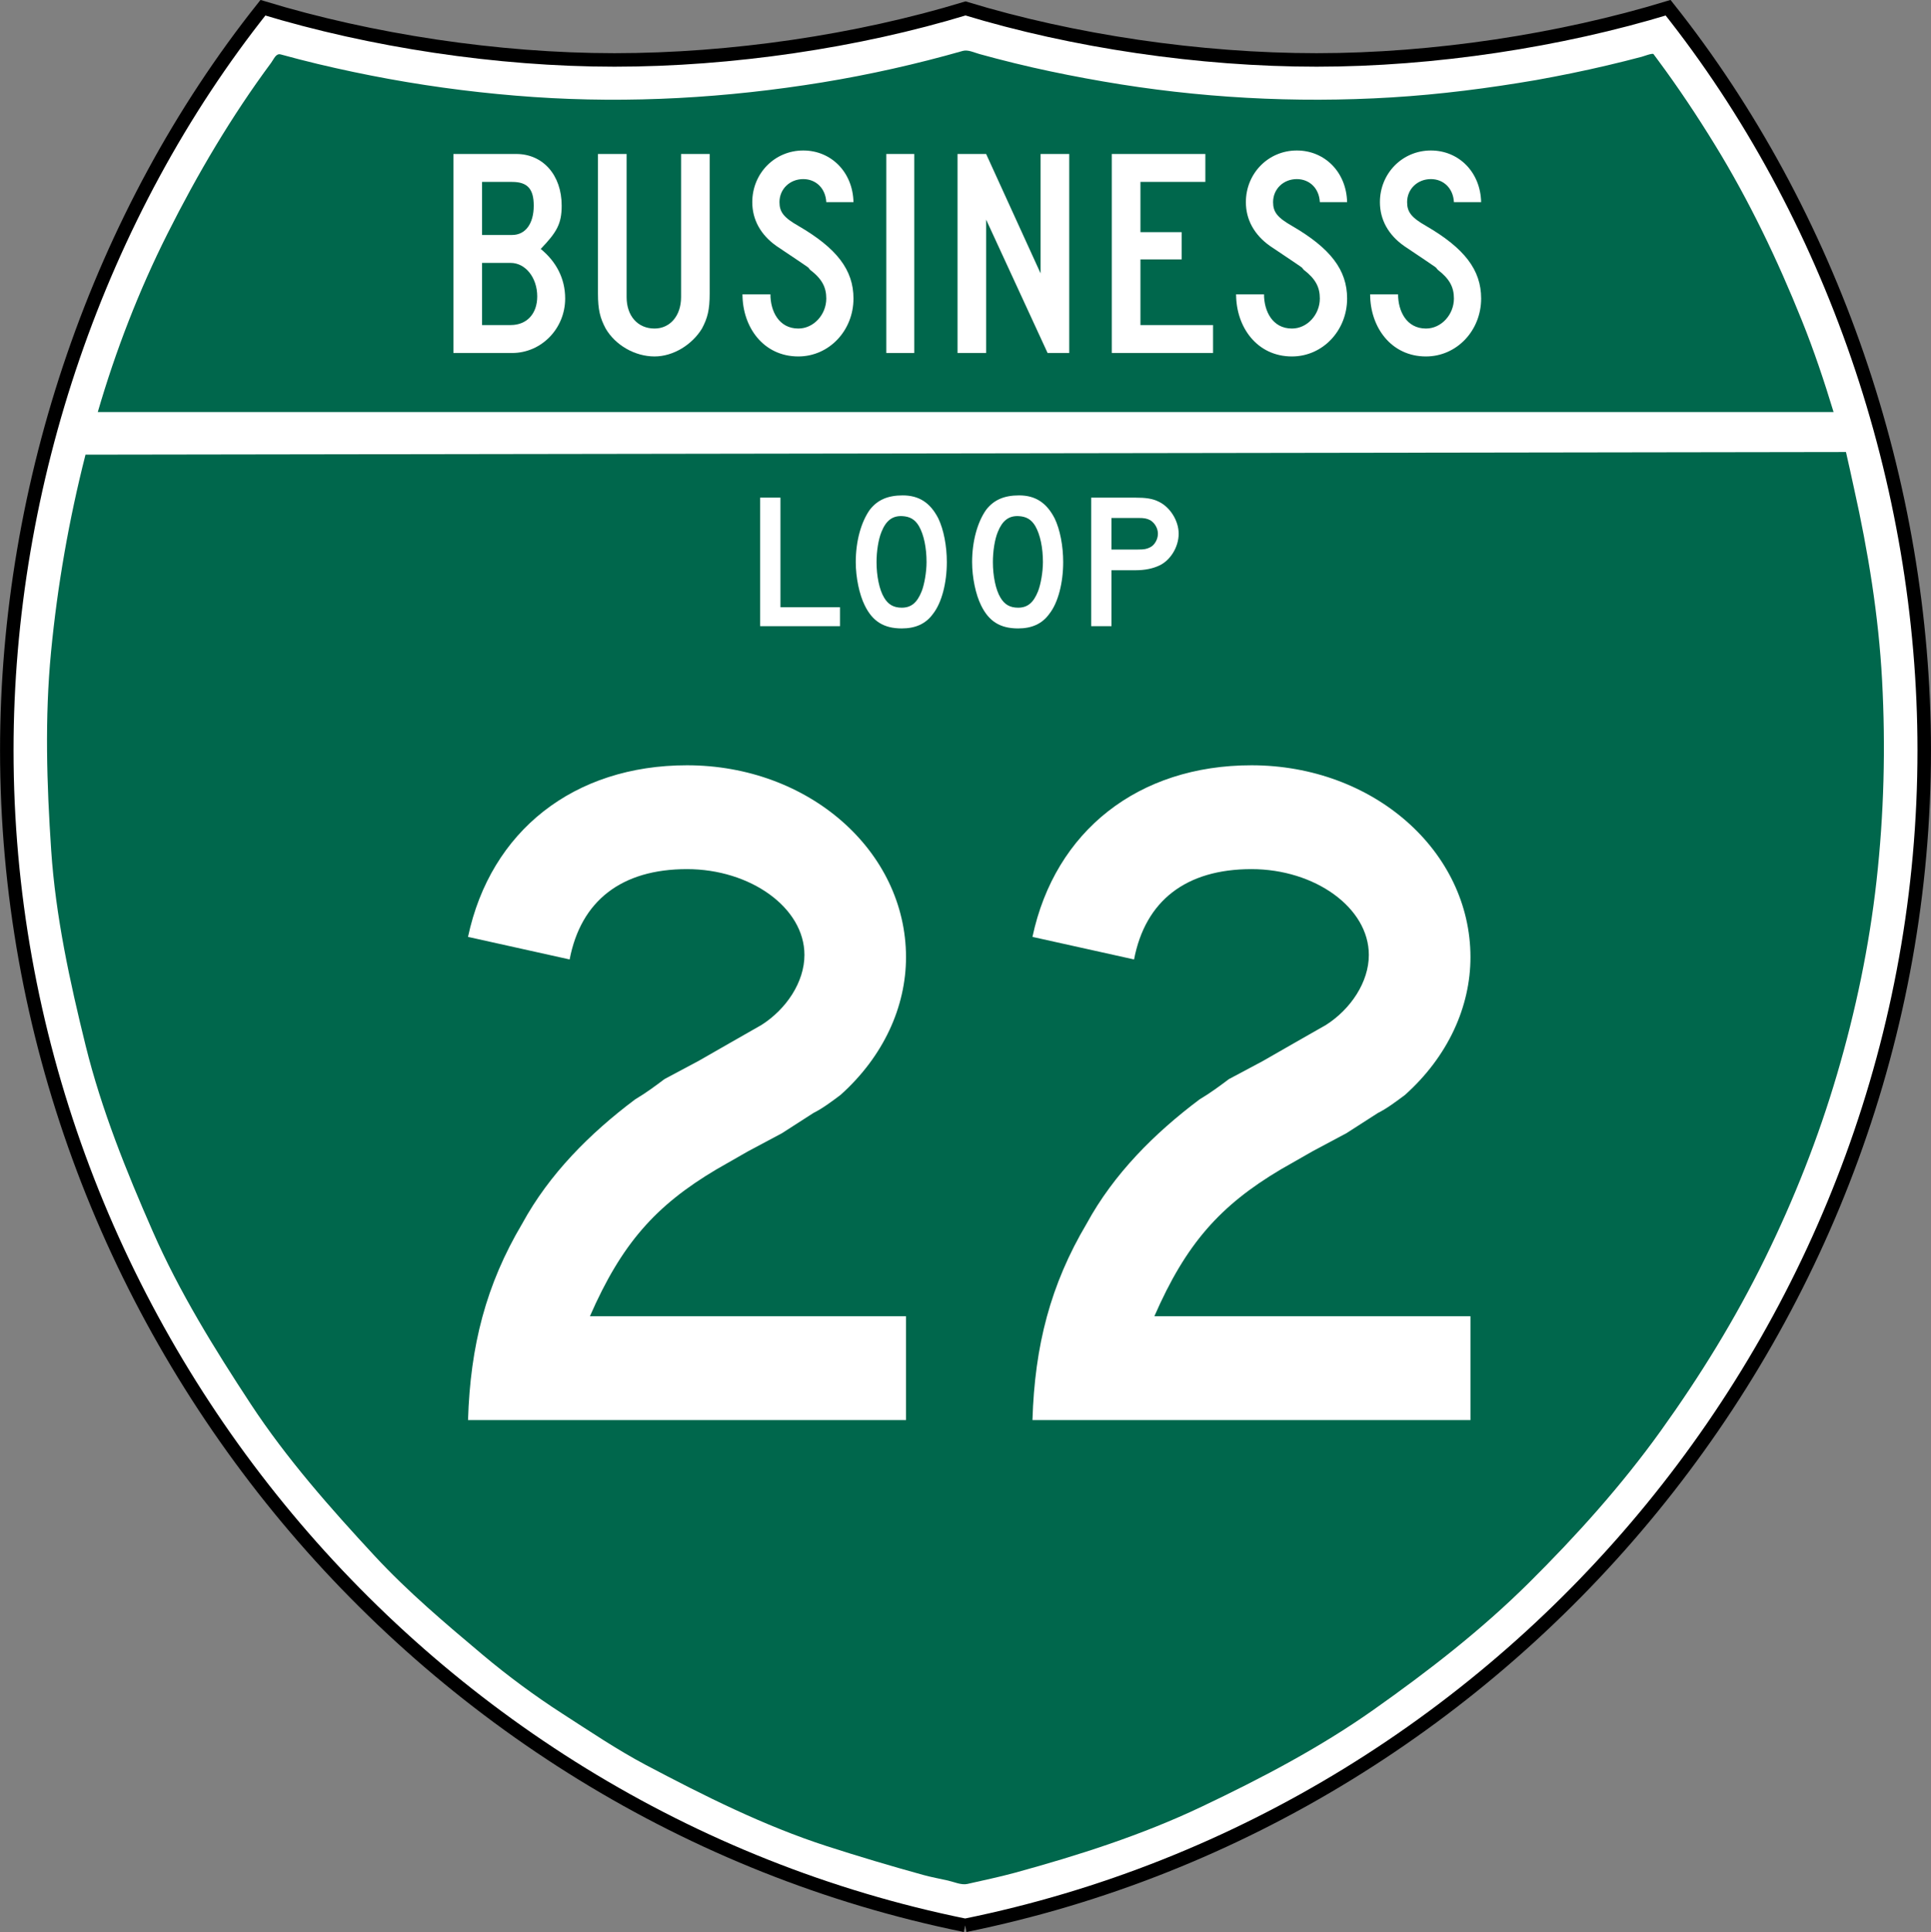 <?xml version="1.0" encoding="UTF-8" standalone="no"?>
<!-- Created with Inkscape (http://www.inkscape.org/) -->

<svg
   xmlns:dc="http://purl.org/dc/elements/1.1/"
   xmlns:cc="http://creativecommons.org/ns#"
   xmlns:rdf="http://www.w3.org/1999/02/22-rdf-syntax-ns#"
   xmlns:svg="http://www.w3.org/2000/svg"
   xmlns="http://www.w3.org/2000/svg"
   xmlns:sodipodi="http://sodipodi.sourceforge.net/DTD/sodipodi-0.dtd"
   xmlns:inkscape="http://www.inkscape.org/namespaces/inkscape"
   width="357.625"
   height="357.781"
   id="svg4779"
   version="1.1"
   inkscape:version="0.48.2 r9819"
   sodipodi:docname="MUTCD M1-1 (3 digits).svg">
  <rect width="100%" height="100%" fill="#808080" stroke="none"/>
  <defs
     id="defs4781" />
  <sodipodi:namedview
     id="base"
     pagecolor="#ffffff"
     bordercolor="#666666"
     borderopacity="1.0"
     inkscape:pageopacity="0.0"
     inkscape:pageshadow="2"
     inkscape:zoom="0.9899495"
     inkscape:cx="161.7644"
     inkscape:cy="157.60524"
     inkscape:document-units="px"
     inkscape:current-layer="layer1"
     showgrid="false"
     inkscape:window-width="1280"
     inkscape:window-height="1004"
     inkscape:window-x="-8"
     inkscape:window-y="-8"
     inkscape:window-maximized="1"
     fit-margin-top="0"
     fit-margin-left="0"
     fit-margin-right="0"
     fit-margin-bottom="0" />
  <g
     inkscape:label="Layer 1"
     inkscape:groupmode="layer"
     id="layer1"
     transform="translate(3252,1857)">
    <path
       d="m -3073.249,-1500.457 c -102.311,-20.808 -177.492,-112.698 -177.492,-217.604 0,-49.415 17.08,-99.362 47.437,-137.507 19.941,6.076 43.422,9.667 65.099,9.667 21.672,0 45.079,-3.467 65.02,-9.539 19.94,6.071 43.348,9.539 65.025,9.539 21.677,0 45.158,-3.591 65.099,-9.667 30.352,38.145 47.432,88.092 47.432,137.507 0,104.906 -75.318,196.791 -177.62,217.604"
       style="fill:#ffffff;fill-opacity:1;fill-rule:evenodd;stroke:#000000;stroke-width:2.5;stroke-miterlimit:4;stroke-opacity:1;stroke-dasharray:none"
       id="path5012"
       inkscape:connector-curvature="0" />
    <path
       d="m -2910.124,-1773.294 c 0.222,0.873 1.312,5.889 1.494,6.732 2.609,11.684 4.552,23.57 5.198,35.541 0.666,12.414 0.35,24.774 -1.031,37.129 -1.356,12.143 -3.862,24.108 -7.309,35.817 -3.457,11.758 -7.955,23.127 -13.351,34.115 -5.499,11.226 -12.039,21.815 -19.324,31.96 -7.265,10.111 -15.566,19.344 -24.389,28.098 -8.814,8.749 -18.634,16.355 -28.764,23.506 -9.983,7.048 -20.848,12.73 -31.857,17.963 -11.078,5.263 -22.821,9.011 -34.623,12.242 -2.9,0.789 -5.84,1.396 -8.764,2.062 -1.11,0.252 -2.515,-0.39 -3.596,-0.631 -1.509,-0.34 -3.043,-0.617 -4.537,-1.026 -6.007,-1.657 -11.926,-3.418 -17.859,-5.332 -11.674,-3.773 -22.732,-9.327 -33.553,-15.043 -5.351,-2.836 -10.431,-6.269 -15.526,-9.549 -5.026,-3.24 -10.066,-6.964 -14.643,-10.811 -6.964,-5.859 -13.854,-11.664 -20.044,-18.338 -8.227,-8.878 -16.32,-18.037 -22.984,-28.177 -6.718,-10.229 -13.208,-20.715 -18.13,-31.945 -4.893,-11.142 -9.489,-22.53 -12.419,-34.372 -2.935,-11.881 -5.568,-23.97 -6.387,-36.216 -0.819,-12.227 -1.203,-24.468 -0.025,-36.7 1.194,-12.375 3.319,-24.488 6.382,-36.537"
       style="fill:#00674c;fill-opacity:1;fill-rule:evenodd;stroke:none"
       id="path5020"
       inkscape:connector-curvature="0" />
    <path
       d="m -3233.892,-1780.693 c 3.295,-11.334 7.61,-22.5 12.922,-33.055 5.553,-11.058 11.827,-21.696 19.196,-31.639 0.513,-0.695 0.878,-1.776 1.766,-1.534 2.269,0.626 4.543,1.208 6.836,1.761 4.385,1.046 8.794,1.973 13.228,2.782 8.863,1.613 17.81,2.727 26.796,3.344 17.864,1.223 35.778,0.168 53.434,-2.708 8.779,-1.435 17.465,-3.393 26.022,-5.83 0.962,-0.271 2.131,0.316 3.083,0.577 1.031,0.286 2.071,0.562 3.102,0.834 2.234,0.582 4.468,1.134 6.722,1.647 4.335,0.982 8.69,1.84 13.07,2.594 17.613,3.053 35.575,4.044 53.42,2.959 8.996,-0.547 17.943,-1.697 26.826,-3.221 4.404,-0.794 8.794,-1.682 13.149,-2.713 2.141,-0.503 4.256,-1.031 6.377,-1.593 0.316,-0.084 2.002,-0.725 2.175,-0.493 0.281,0.38 0.572,0.764 0.848,1.144 3.768,5.08 7.255,10.323 10.56,15.709 6.328,10.308 11.551,21.243 16.059,32.453 2.244,5.563 4.143,11.255 5.884,16.981"
       style="fill:#00674c;fill-opacity:1;fill-rule:evenodd;stroke:none"
       id="path5024"
       inkscape:connector-curvature="0" />
    <path
       d="m -3157.415,-1808.315 -5.307,0 0,11.507 5.307,0 c 2.969,0 4.912,-2.067 4.912,-5.302 0,-3.492 -2.195,-6.205 -4.912,-6.205 m 0.261,-14.999 -5.568,0 0,9.825 5.568,0 c 2.456,0 4.005,-2.071 4.005,-5.43 0,-3.102 -1.164,-4.394 -4.005,-4.394 m 0,31.679 -10.866,0 0,-36.853 11.635,0 c 4.912,0 8.409,3.877 8.409,9.568 0,3.359 -0.903,4.912 -3.882,8.015 2.841,2.328 4.528,5.435 4.528,9.184 0,5.559 -4.399,10.086 -9.825,10.086"
       style="fill:#ffffff;fill-opacity:1;fill-rule:evenodd;stroke:none"
       id="path5414"
       inkscape:connector-curvature="0" />
    <path
       d="m -3121.992,-1796.163 c -1.81,2.979 -5.297,5.169 -8.784,5.169 -3.625,0 -7.245,-2.067 -9.055,-5.169 -1.031,-1.938 -1.425,-3.492 -1.425,-6.466 l 0,-25.859 5.307,0 0,26.51 c 0,3.492 2.062,5.815 5.174,5.815 2.841,0 4.912,-2.323 4.912,-5.815 l 0,-26.51 5.297,0 0,25.859 c 0,2.974 -0.385,4.528 -1.425,6.466"
       style="fill:#ffffff;fill-opacity:1;fill-rule:evenodd;stroke:none"
       id="path5418"
       inkscape:connector-curvature="0" />
    <path
       d="m -3104.143,-1790.993 c -6.471,0 -10.348,-5.425 -10.348,-11.507 l 5.174,0 c 0,3.102 1.554,6.338 5.174,6.338 2.841,0 5.174,-2.584 5.174,-5.558 0,-2.071 -0.779,-3.625 -2.979,-5.307 -0.779,-0.774 1.292,0.646 -6.21,-4.389 -2.969,-2.076 -4.518,-4.917 -4.518,-8.148 0,-5.307 4.128,-9.568 9.44,-9.568 5.169,0 9.179,4.005 9.302,9.568 l -5.036,0 c -0.133,-2.589 -1.948,-4.271 -4.266,-4.271 -2.456,0 -4.404,1.81 -4.404,4.271 0,1.81 0.779,2.846 3.497,4.394 7.107,4.133 10.209,8.143 10.209,13.45 0,5.948 -4.528,10.727 -10.209,10.727"
       style="fill:#ffffff;fill-opacity:1;fill-rule:evenodd;stroke:none"
       id="path5422"
       inkscape:connector-curvature="0" />
    <path
       d="m -3087.852,-1828.487 5.174,0 0,36.853 -5.174,0 0,-36.853 z"
       style="fill:#ffffff;fill-opacity:1;fill-rule:evenodd;stroke:none"
       id="path5424"
       inkscape:connector-curvature="0" />
    <path
       d="m -3057.984,-1791.636 -11.383,-24.695 0,24.695 -5.297,0 0,-36.853 5.297,0 10.086,22.111 0,-22.111 5.307,0 0,36.853 -4.01,0 z"
       style="fill:#ffffff;fill-opacity:1;fill-rule:evenodd;stroke:none"
       id="path5428"
       inkscape:connector-curvature="0" />
    <path
       d="m -3046.092,-1791.636 0,-36.853 17.326,0 0,5.174 -12.02,0 0,9.307 7.63,0 0,5.046 -7.63,0 0,12.158 13.445,0 0,5.169 -18.752,0 z"
       style="fill:#ffffff;fill-opacity:1;fill-rule:evenodd;stroke:none"
       id="path5432"
       inkscape:connector-curvature="0" />
    <path
       d="m -3012.727,-1790.993 c -6.471,0 -10.343,-5.425 -10.343,-11.507 l 5.169,0 c 0,3.102 1.554,6.338 5.174,6.338 2.841,0 5.164,-2.584 5.164,-5.558 0,-2.071 -0.769,-3.625 -2.964,-5.307 -0.784,-0.774 1.287,0.646 -6.215,-4.389 -2.969,-2.076 -4.518,-4.917 -4.518,-8.148 0,-5.307 4.133,-9.568 9.43,-9.568 5.174,0 9.188,4.005 9.317,9.568 l -5.05,0 c -0.123,-2.589 -1.938,-4.271 -4.266,-4.271 -2.456,0 -4.394,1.81 -4.394,4.271 0,1.81 0.779,2.846 3.497,4.394 7.112,4.133 10.214,8.143 10.214,13.45 0,5.948 -4.528,10.727 -10.214,10.727"
       style="fill:#ffffff;fill-opacity:1;fill-rule:evenodd;stroke:none"
       id="path5436"
       inkscape:connector-curvature="0" />
    <path
       d="m -2987.903,-1790.993 c -6.461,0 -10.343,-5.425 -10.343,-11.507 l 5.174,0 c 0,3.102 1.549,6.338 5.169,6.338 2.846,0 5.174,-2.584 5.174,-5.558 0,-2.071 -0.779,-3.625 -2.974,-5.307 -0.779,-0.774 1.287,0.646 -6.205,-4.389 -2.979,-2.076 -4.528,-4.917 -4.528,-8.148 0,-5.307 4.133,-9.568 9.44,-9.568 5.174,0 9.179,4.005 9.307,9.568 l -5.041,0 c -0.133,-2.589 -1.943,-4.271 -4.266,-4.271 -2.456,0 -4.404,1.81 -4.404,4.271 0,1.81 0.784,2.846 3.497,4.394 7.112,4.133 10.214,8.143 10.214,13.45 0,5.948 -4.528,10.727 -10.214,10.727"
       style="fill:#ffffff;fill-opacity:1;fill-rule:evenodd;stroke:none"
       id="path5440"
       inkscape:connector-curvature="0" />
    <path
       d="m -3165.321,-1594.031 c 0.424,-13.795 3.339,-25.09 10.037,-36.379 5.016,-9.198 12.542,-16.725 20.902,-22.998 2.091,-1.248 3.768,-2.506 5.435,-3.758 l 6.269,-3.344 5.859,-3.354 5.854,-3.339 c 4.597,-2.925 7.95,-7.946 7.95,-12.962 0,-8.779 -10.042,-15.891 -21.756,-15.891 -12.118,0 -19.649,5.854 -21.731,16.725 l -18.821,-4.177 c 4.178,-19.659 19.649,-31.778 40.552,-31.778 22.584,0 40.567,15.886 40.567,35.536 0,9.203 -4.183,18.397 -12.128,25.509 -1.667,1.253 -3.344,2.506 -5.021,3.344 l -5.854,3.763 -6.274,3.344 -5.845,3.344 c -11.29,6.698 -17.563,13.8 -23.418,27.186 l 58.539,0 0,19.23 -81.118,0 z"
       style="fill:#ffffff;fill-opacity:1;fill-rule:evenodd;stroke:none"
       id="path5444"
       inkscape:connector-curvature="0" />
    <path
       d="m -3060.785,-1594.031 c 0.414,-13.795 3.344,-25.09 10.037,-36.379 5.011,-9.198 12.542,-16.725 20.902,-22.998 2.091,-1.248 3.768,-2.506 5.435,-3.758 l 6.274,-3.344 5.854,-3.354 5.859,-3.339 c 4.592,-2.925 7.936,-7.946 7.936,-12.962 0,-8.779 -10.027,-15.891 -21.741,-15.891 -12.128,0 -19.654,5.854 -21.741,16.725 l -18.816,-4.177 c 4.182,-19.659 19.649,-31.778 40.557,-31.778 22.579,0 40.562,15.886 40.562,35.536 0,9.203 -4.178,18.397 -12.128,25.509 -1.677,1.253 -3.339,2.506 -5.016,3.344 l -5.859,3.763 -6.269,3.344 -5.859,3.344 c -11.28,6.698 -17.558,13.8 -23.408,27.186 l 58.539,0 0,19.23 -81.118,0 z"
       style="fill:#ffffff;fill-opacity:1;fill-rule:evenodd;stroke:none"
       id="path5448"
       inkscape:connector-curvature="0" />
    <path
       d="m -3111.216,-1741.043 0,-23.807 3.758,0 0,20.3 11.028,0 0,3.507 -14.787,0 z"
       style="fill:#ffffff;fill-opacity:1;fill-rule:evenodd;stroke:none"
       id="path5452"
       inkscape:connector-curvature="0" />
    <path
       d="m -3081.816,-1759.587 c -0.75,-1.253 -1.672,-1.756 -3.092,-1.84 -1.84,-0.079 -3.004,0.843 -3.842,2.925 -0.577,1.42 -0.912,3.591 -0.912,5.598 0,2.506 0.498,5.1 1.415,6.594 0.75,1.258 1.751,1.84 3.255,1.84 1.751,0 2.841,-0.922 3.679,-3.009 0.503,-1.248 0.912,-3.586 0.912,-5.425 0,-2.673 -0.498,-5.095 -1.415,-6.683 m 2.594,16.286 c -1.342,1.84 -3.255,2.673 -5.771,2.673 -3.334,0 -5.425,-1.332 -6.851,-4.261 -1.001,-2.002 -1.667,-5.174 -1.667,-8.015 0,-3.921 1.001,-7.433 2.594,-9.687 1.415,-1.835 3.339,-2.673 6.096,-2.673 3.004,0 5.095,1.332 6.599,4.261 1.001,2.086 1.578,5.095 1.578,8.098 0,3.758 -0.912,7.512 -2.579,9.603"
       style="fill:#ffffff;fill-opacity:1;fill-rule:evenodd;stroke:none"
       id="path5456"
       inkscape:connector-curvature="0" />
    <path
       d="m -3060.262,-1759.587 c -0.755,-1.253 -1.677,-1.756 -3.092,-1.84 -1.84,-0.079 -3.009,0.843 -3.847,2.925 -0.587,1.42 -0.912,3.591 -0.912,5.598 0,2.506 0.498,5.1 1.415,6.594 0.75,1.258 1.751,1.84 3.255,1.84 1.751,0 2.841,-0.922 3.679,-3.009 0.503,-1.248 0.917,-3.586 0.917,-5.425 0,-2.673 -0.503,-5.095 -1.415,-6.683 m 2.579,16.286 c -1.332,1.84 -3.255,2.673 -5.761,2.673 -3.344,0 -5.425,-1.332 -6.851,-4.261 -1.001,-2.002 -1.667,-5.174 -1.667,-8.015 0,-3.921 1.006,-7.433 2.594,-9.687 1.415,-1.835 3.334,-2.673 6.096,-2.673 3.009,0 5.085,1.332 6.599,4.261 1.001,2.086 1.578,5.095 1.578,8.098 0,3.758 -0.912,7.512 -2.589,9.603"
       style="fill:#ffffff;fill-opacity:1;fill-rule:evenodd;stroke:none"
       id="path5460"
       inkscape:connector-curvature="0" />
    <path
       d="m -3038.975,-1760.67 c -0.666,-0.33 -1.08,-0.414 -2.254,-0.414 l -4.922,0 0,5.845 4.922,0 c 1.174,0 1.588,-0.089 2.254,-0.419 0.839,-0.419 1.425,-1.504 1.425,-2.51 0,-1.001 -0.587,-1.998 -1.425,-2.501 m 1.588,8.434 c -1.08,0.498 -2.506,0.834 -4.345,0.834 l -4.419,0 0,10.357 -3.758,0 0,-23.802 8.178,0 c 1.928,0 3.181,0.168 4.345,0.755 2.091,1.001 3.679,3.512 3.679,5.923 0,2.51 -1.588,5.016 -3.679,5.933"
       style="fill:#ffffff;fill-opacity:1;fill-rule:evenodd;stroke:none"
       id="path5464"
       inkscape:connector-curvature="0" />
  </g>
</svg>
